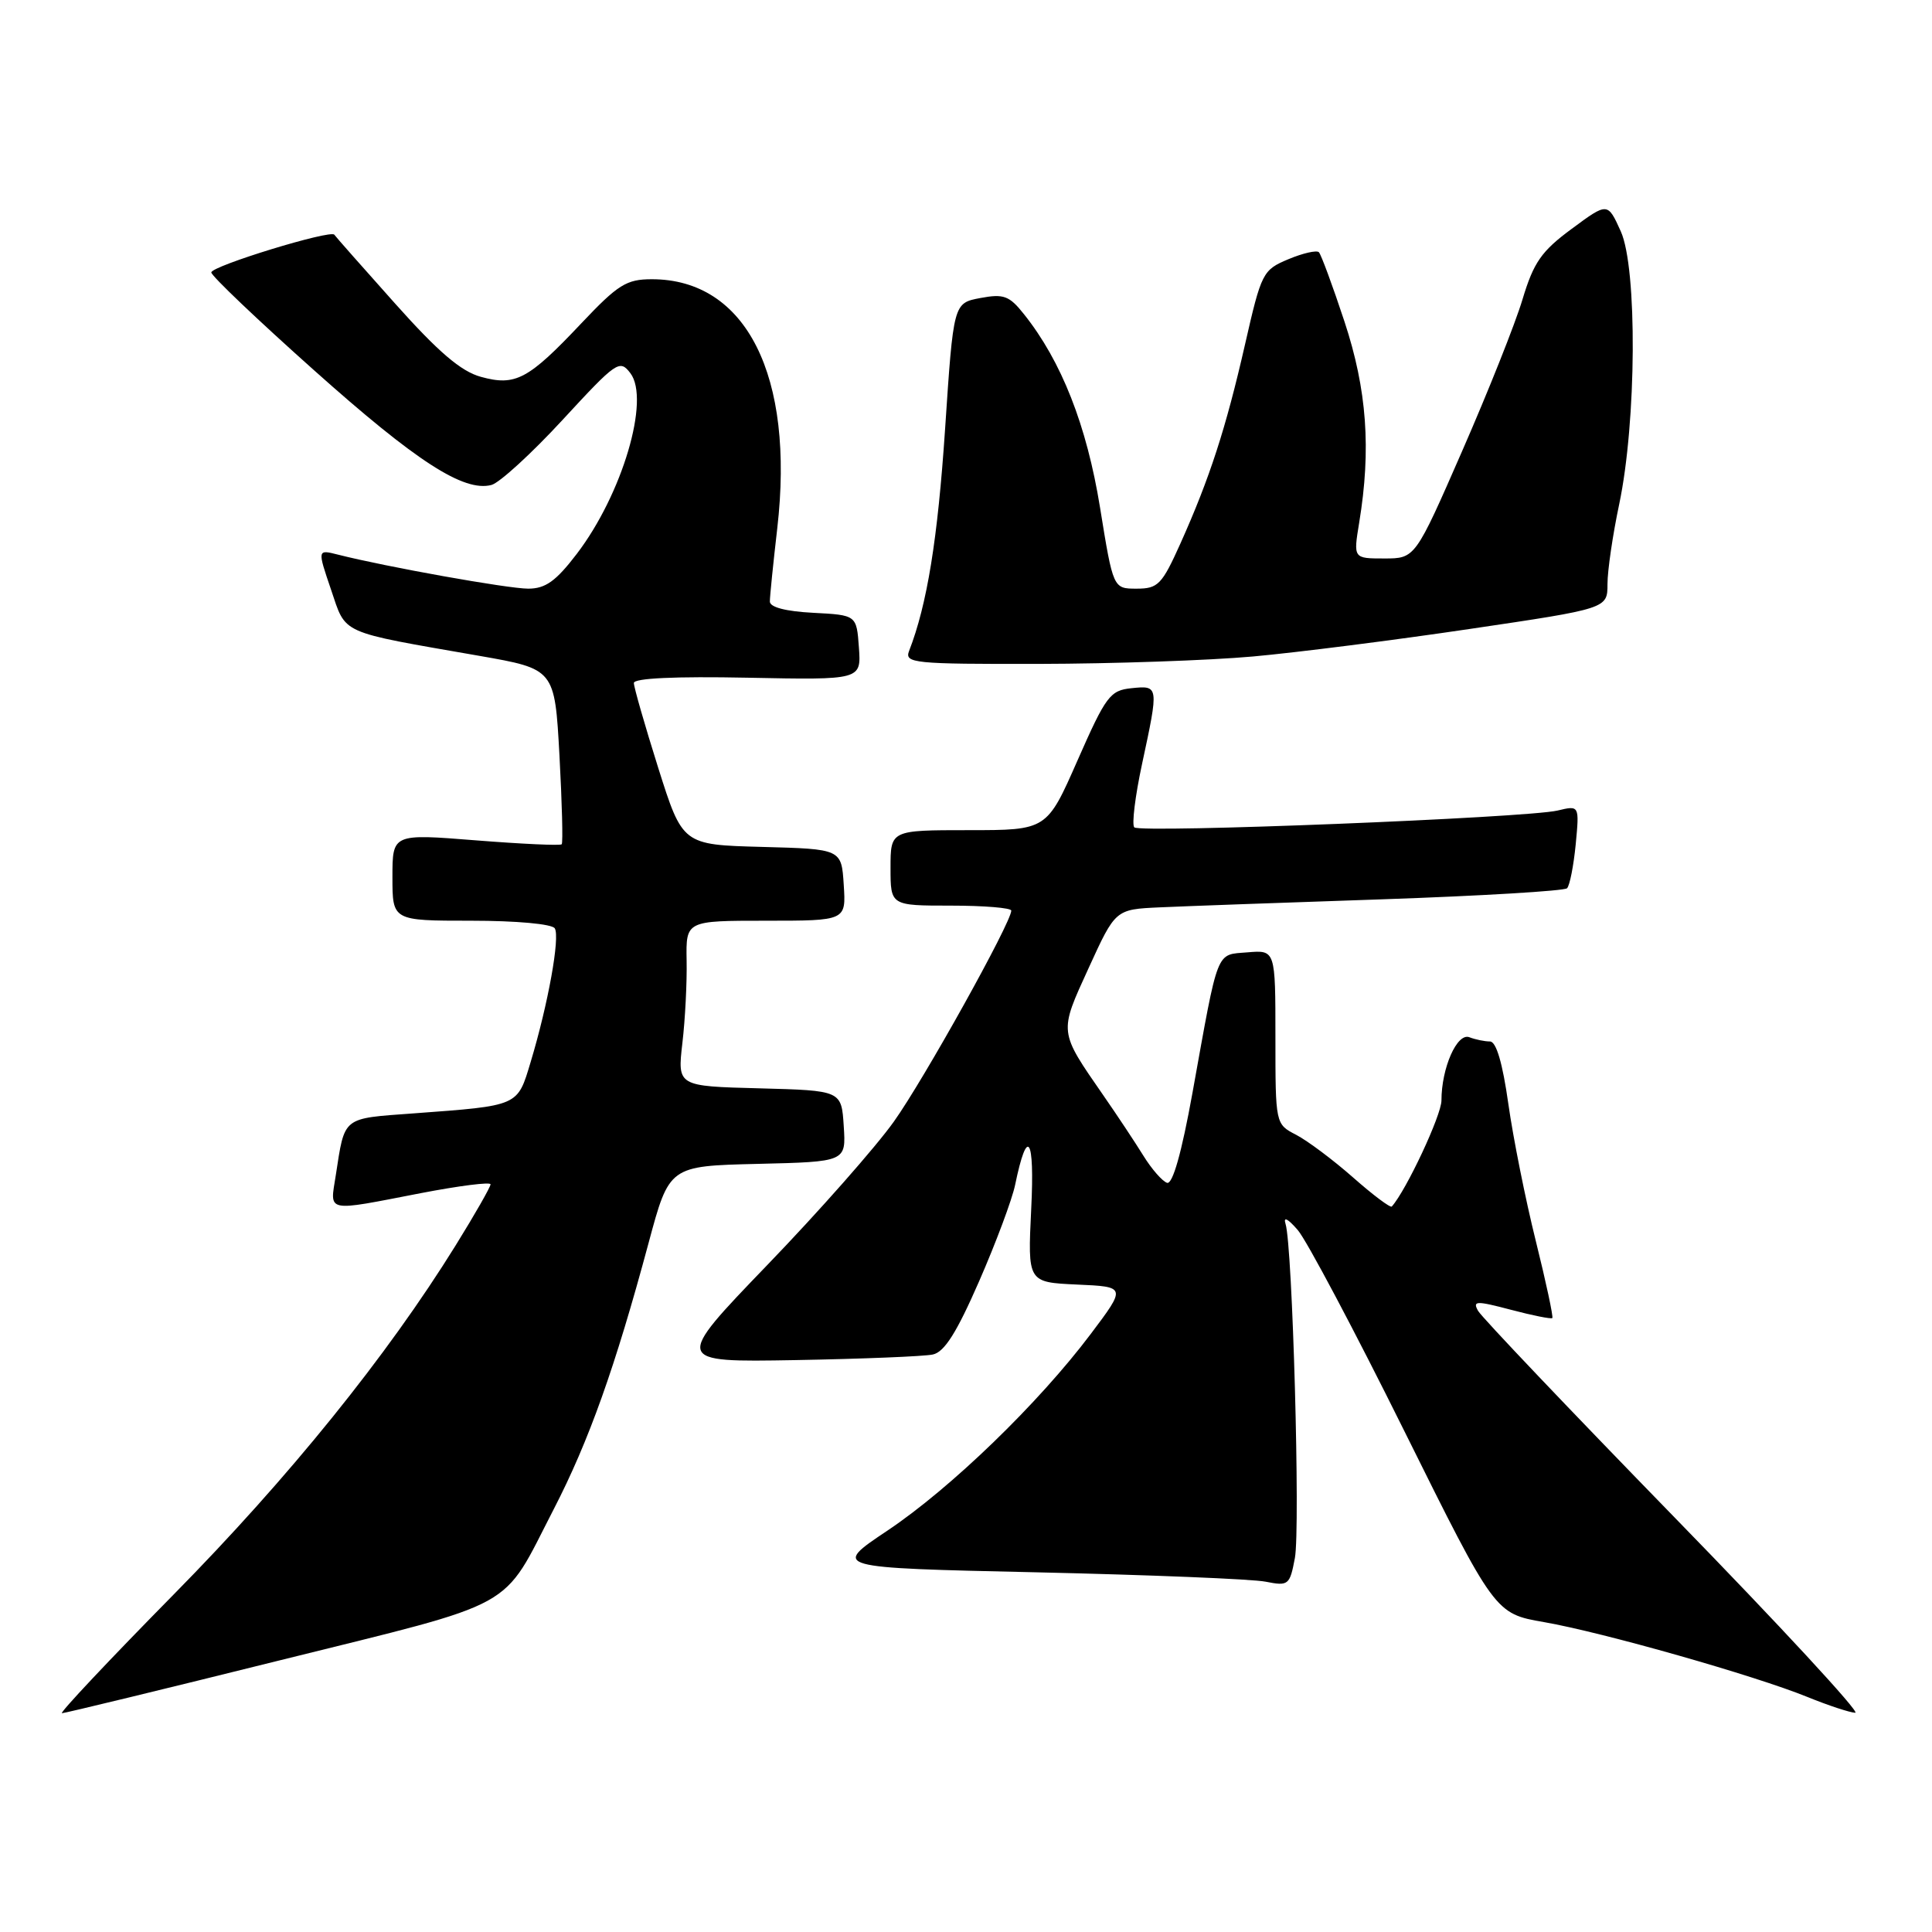<?xml version="1.0" encoding="UTF-8" standalone="no"?>
<!DOCTYPE svg PUBLIC "-//W3C//DTD SVG 1.1//EN" "http://www.w3.org/Graphics/SVG/1.1/DTD/svg11.dtd" >
<svg xmlns="http://www.w3.org/2000/svg" xmlns:xlink="http://www.w3.org/1999/xlink" version="1.1" viewBox="0 0 256 256">
 <g >
 <path fill="currentColor"
d=" M 37.21 219.97 C 69.13 212.04 66.36 213.57 73.36 200.00 C 78.03 190.95 81.51 181.18 85.94 164.70 C 88.68 154.50 88.68 154.50 100.39 154.22 C 112.11 153.94 112.11 153.94 111.80 149.22 C 111.50 144.50 111.50 144.50 100.63 144.21 C 89.76 143.93 89.76 143.93 90.42 138.21 C 90.79 135.07 91.04 130.14 90.98 127.25 C 90.89 122.00 90.89 122.00 101.50 122.00 C 112.11 122.00 112.11 122.00 111.80 117.25 C 111.50 112.50 111.50 112.50 100.97 112.22 C 90.44 111.94 90.44 111.94 87.21 101.72 C 85.44 96.10 83.99 91.05 83.99 90.50 C 84.00 89.86 89.48 89.61 99.06 89.80 C 114.12 90.10 114.12 90.10 113.81 85.80 C 113.50 81.50 113.50 81.50 107.75 81.20 C 104.11 81.01 102.00 80.46 102.01 79.70 C 102.01 79.04 102.45 74.68 102.99 70.02 C 105.32 49.79 98.88 37.00 86.37 37.00 C 83.00 37.00 81.89 37.70 77.02 42.85 C 70.00 50.29 68.30 51.20 63.71 49.93 C 61.08 49.21 58.07 46.63 52.35 40.22 C 48.06 35.42 44.44 31.32 44.30 31.10 C 43.84 30.40 28.00 35.25 28.00 36.10 C 28.00 36.55 34.12 42.38 41.60 49.05 C 55.15 61.15 61.45 65.22 65.12 64.26 C 66.18 63.98 70.43 60.10 74.55 55.63 C 81.71 47.87 82.11 47.59 83.53 49.45 C 86.18 52.94 82.45 65.51 76.42 73.40 C 73.66 77.01 72.28 78.00 69.99 78.00 C 67.30 78.00 51.11 75.10 44.78 73.49 C 42.05 72.80 42.05 72.80 43.86 78.12 C 45.91 84.14 44.75 83.63 63.50 86.90 C 73.50 88.65 73.50 88.65 74.13 100.07 C 74.47 106.36 74.61 111.66 74.43 111.87 C 74.25 112.07 69.13 111.83 63.05 111.35 C 52.00 110.47 52.00 110.47 52.00 116.23 C 52.00 122.00 52.00 122.00 62.44 122.00 C 68.42 122.00 73.15 122.43 73.51 123.01 C 74.23 124.17 72.63 133.04 70.32 140.70 C 68.54 146.62 68.84 146.49 54.79 147.53 C 45.27 148.23 45.71 147.88 44.49 155.75 C 43.71 160.72 43.00 160.57 55.75 158.10 C 60.84 157.12 65.00 156.59 65.00 156.93 C 65.00 157.27 62.92 160.92 60.37 165.03 C 51.28 179.69 38.32 195.74 23.03 211.26 C 14.49 219.93 7.82 227.02 8.21 227.01 C 8.61 227.00 21.66 223.84 37.21 219.97 Z  M 221.92 201.10 C 208.04 186.85 196.31 174.52 195.85 173.69 C 195.10 172.35 195.60 172.34 200.20 173.55 C 203.07 174.31 205.53 174.80 205.69 174.65 C 205.84 174.49 204.86 169.90 203.50 164.43 C 202.14 158.97 200.50 150.79 199.86 146.25 C 199.10 140.87 198.26 138.00 197.43 138.00 C 196.73 138.00 195.51 137.75 194.70 137.44 C 193.07 136.81 191.00 141.51 191.00 145.82 C 191.00 147.77 186.34 157.72 184.42 159.87 C 184.24 160.08 181.93 158.35 179.29 156.02 C 176.66 153.70 173.26 151.16 171.75 150.37 C 169.00 148.95 169.00 148.95 169.00 137.41 C 169.00 125.88 169.00 125.88 165.31 126.19 C 161.06 126.55 161.50 125.44 158.01 144.80 C 156.57 152.77 155.38 156.97 154.64 156.73 C 154.01 156.52 152.60 154.91 151.50 153.13 C 150.40 151.35 148.03 147.78 146.24 145.20 C 140.26 136.56 140.30 136.91 144.25 128.27 C 147.80 120.50 147.80 120.50 153.65 120.23 C 156.87 120.08 170.18 119.60 183.24 119.16 C 196.30 118.71 207.28 118.05 207.64 117.70 C 208.00 117.34 208.51 114.72 208.79 111.88 C 209.28 106.71 209.28 106.71 206.39 107.40 C 202.30 108.37 151.08 110.41 150.30 109.63 C 149.95 109.28 150.41 105.50 151.33 101.22 C 153.56 90.84 153.56 90.82 149.93 91.19 C 147.09 91.48 146.54 92.21 142.78 100.75 C 138.71 110.00 138.71 110.00 128.35 110.00 C 118.00 110.00 118.00 110.00 118.00 115.00 C 118.00 120.00 118.00 120.00 126.00 120.00 C 130.40 120.00 134.00 120.30 134.00 120.66 C 134.00 122.23 122.43 143.03 118.44 148.62 C 116.04 151.99 108.50 160.54 101.67 167.62 C 89.27 180.50 89.27 180.50 105.38 180.22 C 114.25 180.06 122.44 179.73 123.60 179.48 C 125.14 179.16 126.77 176.57 129.74 169.77 C 131.97 164.67 134.11 158.93 134.51 157.00 C 136.13 149.14 137.12 150.63 136.64 160.21 C 136.17 169.91 136.17 169.91 142.70 170.21 C 149.24 170.50 149.24 170.50 144.52 176.77 C 137.60 185.96 125.98 197.20 117.58 202.82 C 110.22 207.74 110.22 207.74 137.36 208.34 C 152.29 208.68 165.93 209.23 167.69 209.58 C 170.73 210.18 170.90 210.05 171.58 206.44 C 172.31 202.51 171.27 165.08 170.34 162.17 C 170.02 161.15 170.65 161.47 171.97 163.00 C 173.15 164.38 179.51 176.37 186.10 189.66 C 198.09 213.81 198.09 213.81 204.60 214.94 C 212.40 216.30 232.52 222.02 239.50 224.86 C 242.25 225.98 245.10 226.92 245.83 226.95 C 246.56 226.98 235.80 215.34 221.92 201.10 Z  M 166.00 86.99 C 171.78 86.47 184.71 84.83 194.75 83.34 C 213.00 80.64 213.00 80.64 213.00 77.39 C 213.00 75.60 213.70 70.84 214.55 66.82 C 216.85 55.92 216.97 35.54 214.76 30.65 C 213.02 26.80 213.02 26.80 208.26 30.32 C 204.25 33.28 203.22 34.75 201.74 39.67 C 200.78 42.88 197.18 51.91 193.75 59.75 C 187.52 74.00 187.52 74.00 183.42 74.00 C 179.32 74.00 179.32 74.00 180.10 69.25 C 181.70 59.51 181.13 51.64 178.15 42.61 C 176.58 37.85 175.05 33.72 174.76 33.42 C 174.46 33.13 172.64 33.54 170.71 34.35 C 167.32 35.77 167.14 36.12 164.97 45.65 C 162.43 56.78 160.29 63.37 156.41 72.02 C 153.96 77.47 153.45 78.00 150.61 78.00 C 147.50 78.00 147.50 78.00 145.76 67.25 C 144.00 56.38 140.65 47.85 135.68 41.63 C 133.74 39.18 132.99 38.91 129.90 39.49 C 126.34 40.16 126.34 40.16 125.23 56.83 C 124.25 71.44 122.85 80.11 120.46 86.25 C 119.83 87.88 121.04 88.00 137.64 87.97 C 147.46 87.95 160.22 87.51 166.00 86.99 Z "/>
</g>
</svg>